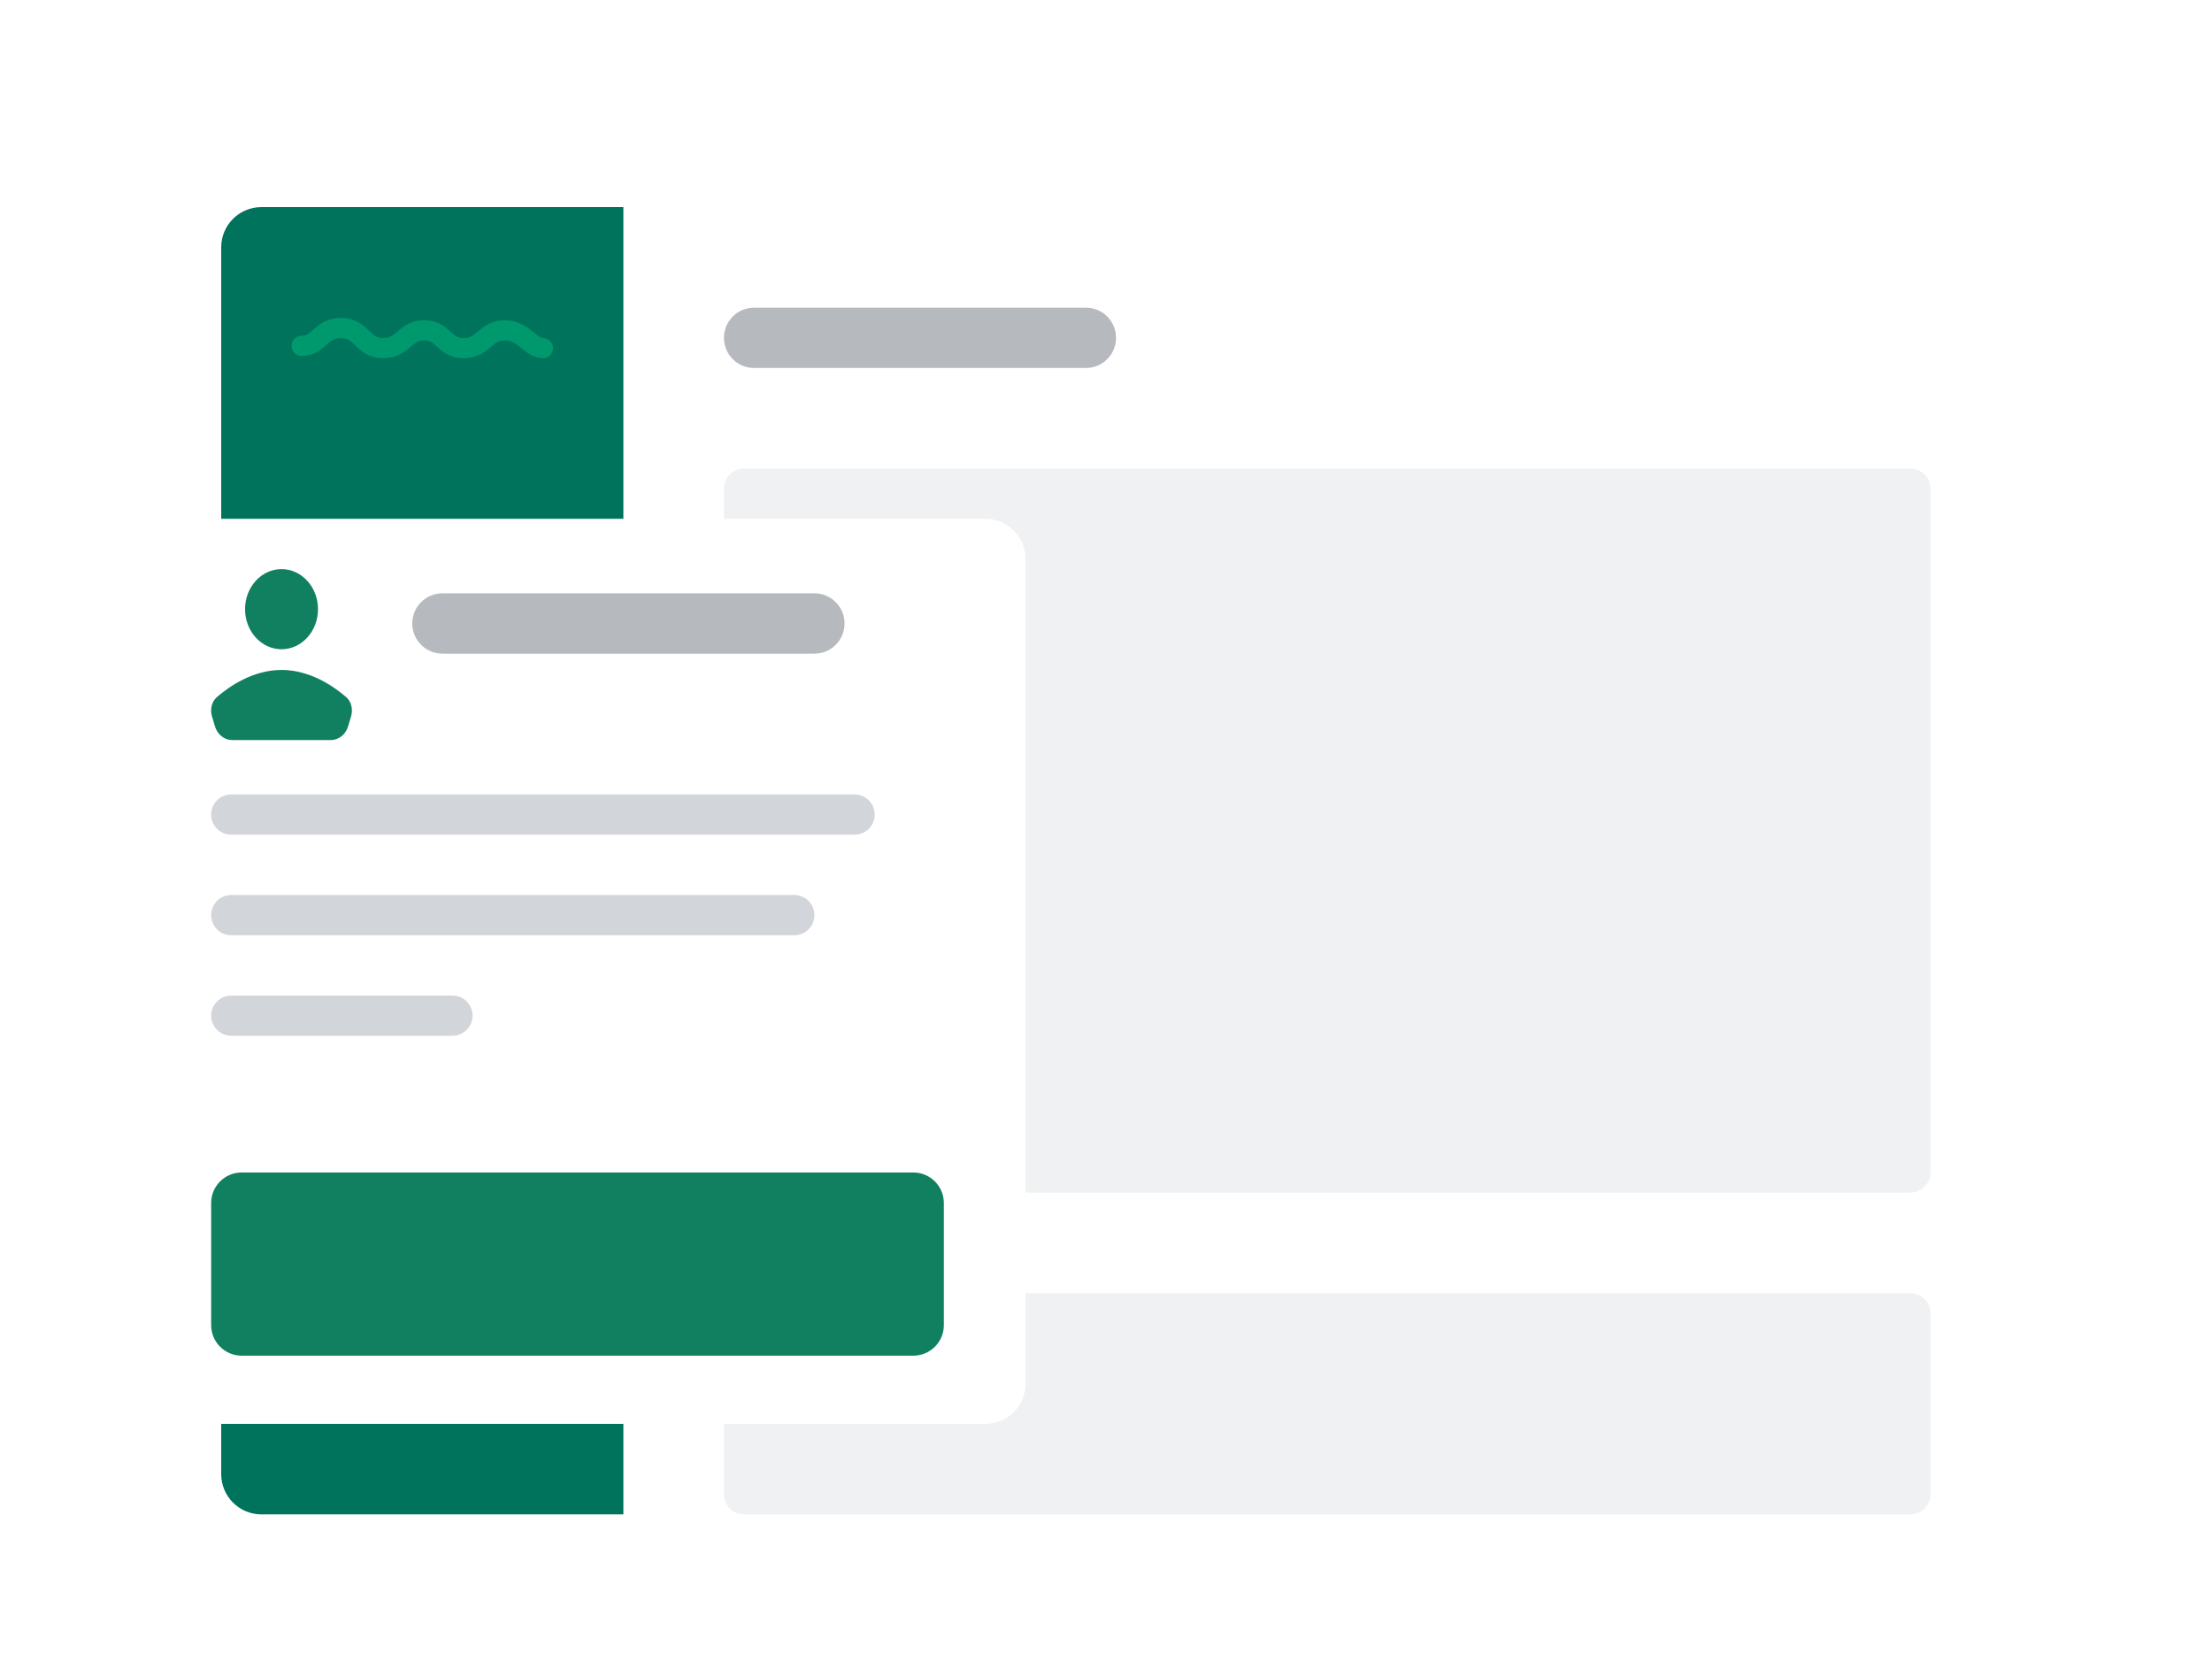 <svg width="220" height="166" viewBox="0 0 220 166" fill="none" xmlns="http://www.w3.org/2000/svg">
<mask id="mask0_315_49" style="mask-type:luminance" maskUnits="userSpaceOnUse" x="12" y="8" width="200" height="150">
<path d="M12 8H212V158H12V8Z" fill="white"/>
</mask>
<g mask="url(#mask0_315_49)">
<g filter="url(#filter0_dd_315_49)">
<path d="M198 18H26C24.939 18 23.922 18.421 23.172 19.172C22.421 19.922 22 20.939 22 22V144C22 145.061 22.421 146.078 23.172 146.828C23.922 147.579 24.939 148 26 148H198C199.061 148 200.078 147.579 200.828 146.828C201.579 146.078 202 145.061 202 144V22C202 20.939 201.579 19.922 200.828 19.172C200.078 18.421 199.061 18 198 18Z" fill="white"/>
<path d="M190 44H74C73.47 44 72.961 44.211 72.586 44.586C72.211 44.961 72 45.47 72 46V114C72 114.53 72.211 115.039 72.586 115.414C72.961 115.789 73.47 116 74 116H190C190.53 116 191.039 115.789 191.414 115.414C191.789 115.039 192 114.53 192 114V46C192 45.47 191.789 44.961 191.414 44.586C191.039 44.211 190.53 44 190 44ZM190 126H74C73.47 126 72.961 126.211 72.586 126.586C72.211 126.961 72 127.47 72 128V146C72 146.53 72.211 147.039 72.586 147.414C72.961 147.789 73.47 148 74 148H190C190.53 148 191.039 147.789 191.414 147.414C191.789 147.039 192 146.53 192 146V128C192 127.47 191.789 126.961 191.414 126.586C191.039 126.211 190.53 126 190 126Z" fill="#F0F1F2"/>
<path d="M108 28H75C74.204 28 73.441 28.316 72.879 28.879C72.316 29.441 72 30.204 72 31C72 31.796 72.316 32.559 72.879 33.121C73.441 33.684 74.204 34 75 34H108C108.796 34 109.559 33.684 110.121 33.121C110.684 32.559 111 31.796 111 31C111 30.204 110.684 29.441 110.121 28.879C109.559 28.316 108.796 28 108 28Z" fill="#B6BABF"/>
<path d="M62 18H26C24.939 18 23.922 18.421 23.172 19.172C22.421 19.922 22 20.939 22 22V144C22 145.061 22.421 146.078 23.172 146.828C23.922 147.579 24.939 148 26 148H62V18Z" fill="#00735C"/>
<path d="M30 31.799C31.763 31.799 31.861 30.025 33.918 30.025C36.025 30.025 36.025 32.025 38.082 32.025C40.139 32.025 40.237 30.252 42.196 30.252C44.156 30.252 44.106 32.025 46.114 32.025C48.122 32.025 48.269 30.252 50.18 30.252C52.09 30.252 52.776 32.025 54 32.025" stroke="#00996E" stroke-width="2" stroke-linecap="round" stroke-linejoin="round"/>
</g>
</g>
<g filter="url(#filter1_dd_315_49)">
<path d="M98 49H16C13.791 49 12 50.791 12 53V135C12 137.209 13.791 139 16 139H98C100.209 139 102 137.209 102 135V53C102 50.791 100.209 49 98 49Z" fill="white"/>
<path d="M90.836 114H24.036C22.359 114 21 115.359 21 117.036V129.181C21 130.858 22.359 132.217 24.036 132.217H90.836C92.513 132.217 93.873 130.858 93.873 129.181V117.036C93.873 115.359 92.513 114 90.836 114Z" fill="#108060"/>
<path d="M31.627 57.985C31.627 60.186 30.003 61.97 28 61.97C25.997 61.97 24.373 60.185 24.373 57.985C24.373 55.783 25.997 54 28 54C30.003 54 31.627 55.784 31.627 57.985ZM21.576 66.721C22.767 65.693 25.136 64.027 28 64.027C30.864 64.027 33.233 65.693 34.424 66.721C34.956 67.18 35.122 67.956 34.912 68.662L34.625 69.626C34.382 70.446 33.687 71 32.902 71H23.099C22.314 71 21.618 70.446 21.375 69.626L21.088 68.662C20.878 67.957 21.044 67.18 21.576 66.72V66.721Z" fill="#108060"/>
</g>
<path d="M85 79H23C21.895 79 21 79.895 21 81C21 82.105 21.895 83 23 83H85C86.105 83 87 82.105 87 81C87 79.895 86.105 79 85 79Z" fill="#D2D5D9"/>
<path d="M79 89H23C21.895 89 21 89.895 21 91C21 92.105 21.895 93 23 93H79C80.105 93 81 92.105 81 91C81 89.895 80.105 89 79 89Z" fill="#D2D5D9"/>
<path d="M45 99H23C21.895 99 21 99.895 21 101C21 102.105 21.895 103 23 103H45C46.105 103 47 102.105 47 101C47 99.895 46.105 99 45 99Z" fill="#D2D5D9"/>
<path d="M81 59H44C43.204 59 42.441 59.316 41.879 59.879C41.316 60.441 41 61.204 41 62C41 62.796 41.316 63.559 41.879 64.121C42.441 64.684 43.204 65 44 65H81C81.796 65 82.559 64.684 83.121 64.121C83.684 63.559 84 62.796 84 62C84 61.204 83.684 60.441 83.121 59.879C82.559 59.316 81.796 59 81 59Z" fill="#B6BABF"/>
<defs>
<filter id="filter0_dd_315_49" x="10.07" y="7.626" width="203.86" height="153.86" filterUnits="userSpaceOnUse" color-interpolation-filters="sRGB">
<feFlood flood-opacity="0" result="BackgroundImageFix"/>
<feColorMatrix in="SourceAlpha" type="matrix" values="0 0 0 0 0 0 0 0 0 0 0 0 0 0 0 0 0 0 127 0" result="hardAlpha"/>
<feOffset dy="1.556"/>
<feGaussianBlur stdDeviation="5.965"/>
<feColorMatrix type="matrix" values="0 0 0 0 0 0 0 0 0 0 0 0 0 0 0 0 0 0 0.09 0"/>
<feBlend mode="normal" in2="BackgroundImageFix" result="effect1_dropShadow_315_49"/>
<feColorMatrix in="SourceAlpha" type="matrix" values="0 0 0 0 0 0 0 0 0 0 0 0 0 0 0 0 0 0 127 0" result="hardAlpha"/>
<feOffset dy="1.037"/>
<feGaussianBlur stdDeviation="0.778"/>
<feColorMatrix type="matrix" values="0 0 0 0 0 0 0 0 0 0 0 0 0 0 0 0 0 0 0.12 0"/>
<feBlend mode="normal" in2="effect1_dropShadow_315_49" result="effect2_dropShadow_315_49"/>
<feBlend mode="normal" in="SourceGraphic" in2="effect2_dropShadow_315_49" result="shape"/>
</filter>
<filter id="filter1_dd_315_49" x="0.07" y="38.626" width="113.86" height="113.86" filterUnits="userSpaceOnUse" color-interpolation-filters="sRGB">
<feFlood flood-opacity="0" result="BackgroundImageFix"/>
<feColorMatrix in="SourceAlpha" type="matrix" values="0 0 0 0 0 0 0 0 0 0 0 0 0 0 0 0 0 0 127 0" result="hardAlpha"/>
<feOffset dy="1.556"/>
<feGaussianBlur stdDeviation="5.965"/>
<feColorMatrix type="matrix" values="0 0 0 0 0 0 0 0 0 0 0 0 0 0 0 0 0 0 0.09 0"/>
<feBlend mode="normal" in2="BackgroundImageFix" result="effect1_dropShadow_315_49"/>
<feColorMatrix in="SourceAlpha" type="matrix" values="0 0 0 0 0 0 0 0 0 0 0 0 0 0 0 0 0 0 127 0" result="hardAlpha"/>
<feOffset dy="1.037"/>
<feGaussianBlur stdDeviation="0.778"/>
<feColorMatrix type="matrix" values="0 0 0 0 0 0 0 0 0 0 0 0 0 0 0 0 0 0 0.12 0"/>
<feBlend mode="normal" in2="effect1_dropShadow_315_49" result="effect2_dropShadow_315_49"/>
<feBlend mode="normal" in="SourceGraphic" in2="effect2_dropShadow_315_49" result="shape"/>
</filter>
</defs>
</svg>
